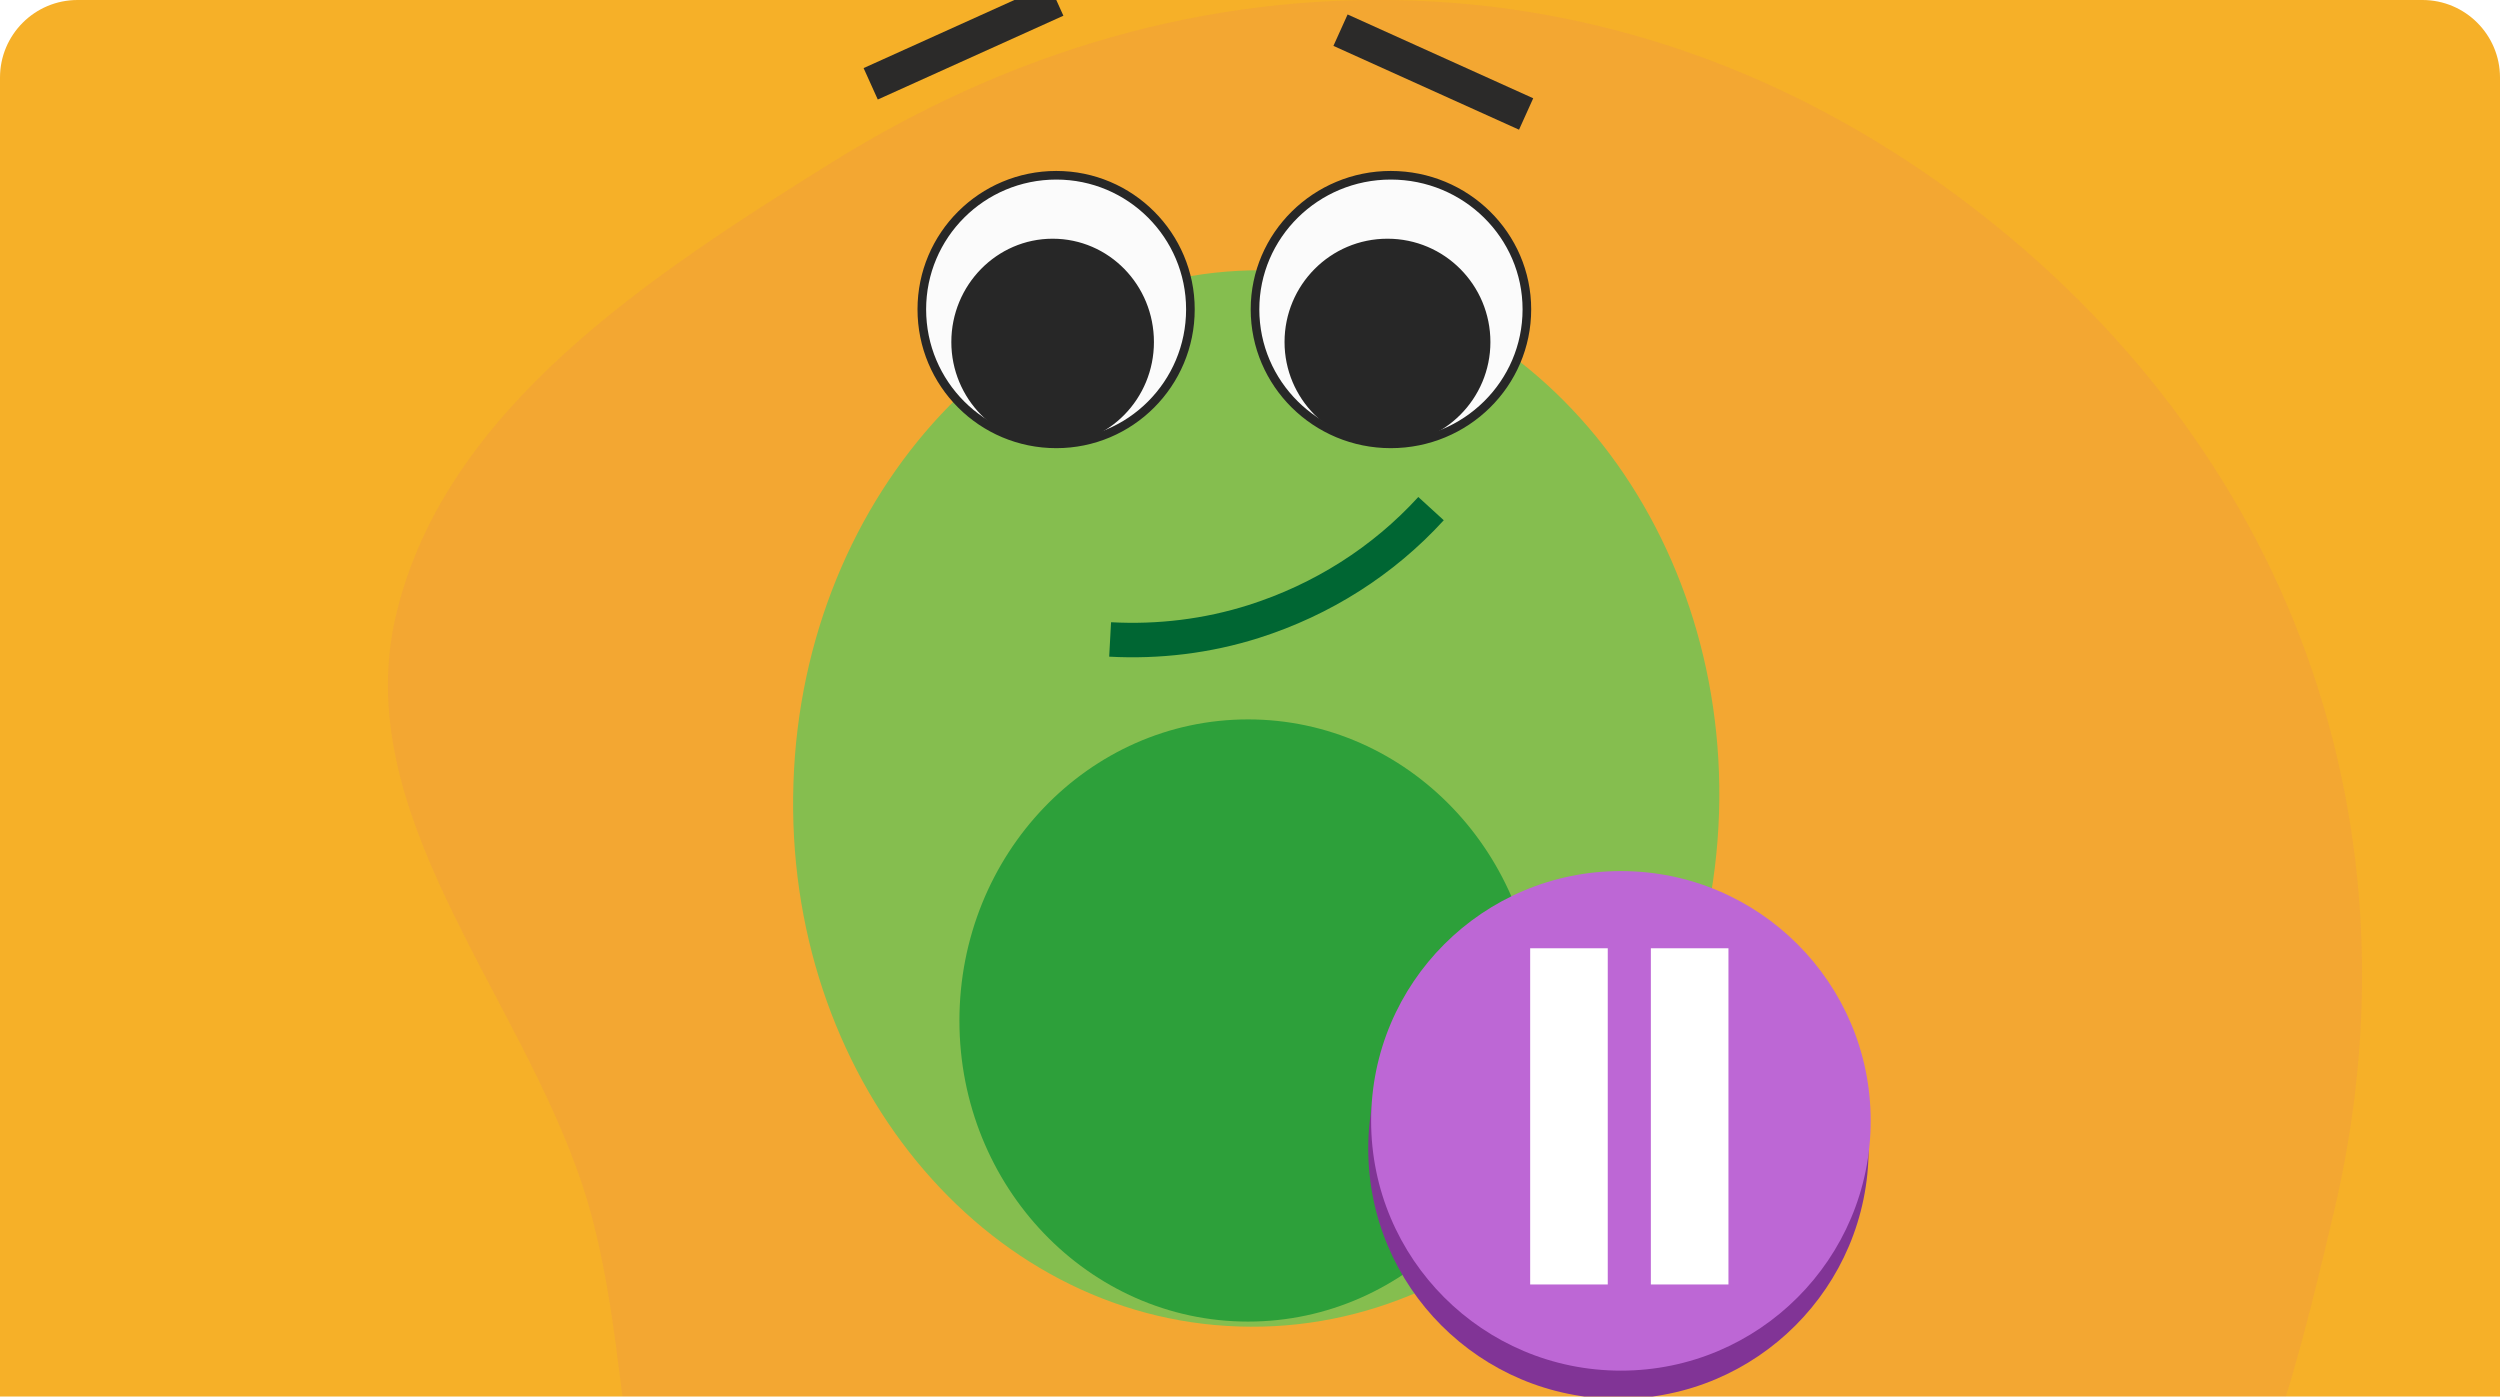 <svg width="290" height="162" viewBox="0 0 290 162" fill="none" xmlns="http://www.w3.org/2000/svg">
<g clip-path="url(#clip0)">
<path d="M0 0H290V162H0V0Z" fill="#F6B028"/>
<g filter="url(#filter0_bi)">
<path fill-rule="evenodd" clip-rule="evenodd" d="M164.369 203.58C138.987 203.869 110.74 219.116 90.098 205.049C69.46 190.985 75.206 160.704 67.615 137.644C60.137 114.929 40.354 94.277 45.999 71.087C51.757 47.435 75.201 32.101 96.541 18.814C116.978 6.09 139.75 -0.834 164.15 0.08C187.977 0.974 209.789 9.592 228.424 23.759C246.367 37.398 260.032 55.129 267.514 75.797C275.103 96.76 275.841 118.984 270.728 140.616C265.185 164.064 258.795 190.68 237.359 203.37C216.178 215.909 189.308 203.296 164.369 203.58Z" fill="#DB538C" fill-opacity="0.1"/>
</g>
<path fill-rule="evenodd" clip-rule="evenodd" d="M199.405 94.404C200.496 60.592 177.401 32.375 147.714 31.379C118.075 30.384 93.131 57.035 92.04 90.847C90.902 124.707 114.044 152.924 143.684 153.872C173.323 154.868 198.267 128.264 199.405 94.404Z" fill="#85BE4F"/>
<path d="M128.774 74.176C134.4 74.482 140.056 73.798 145.432 72.093C153.356 69.573 160.44 65.089 166 59" stroke="#006633" stroke-width="4"/>
<path fill-rule="evenodd" clip-rule="evenodd" d="M122.533 51.487C131.116 51.487 138.087 44.516 138.087 35.885C138.087 27.302 131.116 20.33 122.533 20.33C113.902 20.33 106.931 27.302 106.931 35.885C106.931 44.516 113.902 51.487 122.533 51.487Z" fill="#FBFBFB" stroke="#272727"/>
<path fill-rule="evenodd" clip-rule="evenodd" d="M122.106 51.487C128.555 51.487 133.724 46.176 133.724 39.679C133.724 33.135 128.555 27.823 122.106 27.823C115.704 27.823 110.487 33.135 110.487 39.679C110.487 46.176 115.704 51.487 122.106 51.487Z" fill="#272727" stroke="#272727" stroke-width="0.265"/>
<path fill-rule="evenodd" clip-rule="evenodd" d="M161.326 51.487C170.052 51.487 177.118 44.516 177.118 35.885C177.118 27.302 170.052 20.33 161.326 20.33C152.648 20.33 145.582 27.302 145.582 35.885C145.582 44.516 152.648 51.487 161.326 51.487Z" fill="#FBFBFB" stroke="#272727"/>
<path fill-rule="evenodd" clip-rule="evenodd" d="M144.773 153.304C163.268 153.304 178.301 137.654 178.301 118.401C178.301 99.1 163.268 83.45 144.773 83.45C126.279 83.45 111.293 99.1 111.293 118.401C111.293 137.654 126.279 153.304 144.773 153.304Z" fill="#2DA03A"/>
<path fill-rule="evenodd" clip-rule="evenodd" d="M160.947 51.487C167.491 51.487 172.755 46.176 172.755 39.679C172.755 33.135 167.491 27.823 160.947 27.823C154.403 27.823 149.139 33.135 149.139 39.679C149.139 46.176 154.403 51.487 160.947 51.487Z" fill="#272727" stroke="#272727" stroke-width="0.265"/>
<path d="M187.739 162.266C203.767 162.266 216.761 149.272 216.761 133.244C216.761 117.215 203.767 104.221 187.739 104.221C171.71 104.221 158.716 117.215 158.716 133.244C158.716 149.272 171.71 162.266 187.739 162.266Z" fill="#813496"/>
<path d="M188.025 158.994C204.028 158.994 217 146.022 217 130.019C217 114.017 204.028 101.044 188.025 101.044C172.022 101.044 159.05 114.017 159.05 130.019C159.05 146.022 172.022 158.994 188.025 158.994Z" fill="#BD67D5"/>
<path d="M101 9.722L122.53 0" stroke="#2B2A29" stroke-width="4"/>
<path d="M155.5 3.5L177.03 13.222" stroke="#2B2A29" stroke-width="4"/>
<path d="M182 110V149" stroke="white" stroke-width="9"/>
<path d="M196 110V149" stroke="white" stroke-width="9"/>
</g>
<defs>
<filter id="filter0_bi" x="15" y="-30" width="289" height="271" filterUnits="userSpaceOnUse" color-interpolation-filters="sRGB">
<feFlood flood-opacity="0" result="BackgroundImageFix"/>
<feGaussianBlur in="BackgroundImage" stdDeviation="15"/>
<feComposite in2="SourceAlpha" operator="in" result="effect1_backgroundBlur"/>
<feBlend mode="normal" in="SourceGraphic" in2="effect1_backgroundBlur" result="shape"/>
<feColorMatrix in="SourceAlpha" type="matrix" values="0 0 0 0 0 0 0 0 0 0 0 0 0 0 0 0 0 0 127 0" result="hardAlpha"/>
<feOffset/>
<feGaussianBlur stdDeviation="5"/>
<feComposite in2="hardAlpha" operator="arithmetic" k2="-1" k3="1"/>
<feColorMatrix type="matrix" values="0 0 0 0 1 0 0 0 0 1 0 0 0 0 1 0 0 0 0.25 0"/>
<feBlend mode="normal" in2="shape" result="effect2_innerShadow"/>
</filter>
<clipPath id="clip0">
<path d="M0 9C0 4.029 4.029 0 9 0H281C285.971 0 290 4.029 290 9V162H0V9Z" fill="white"/>
</clipPath>
</defs>
</svg>
